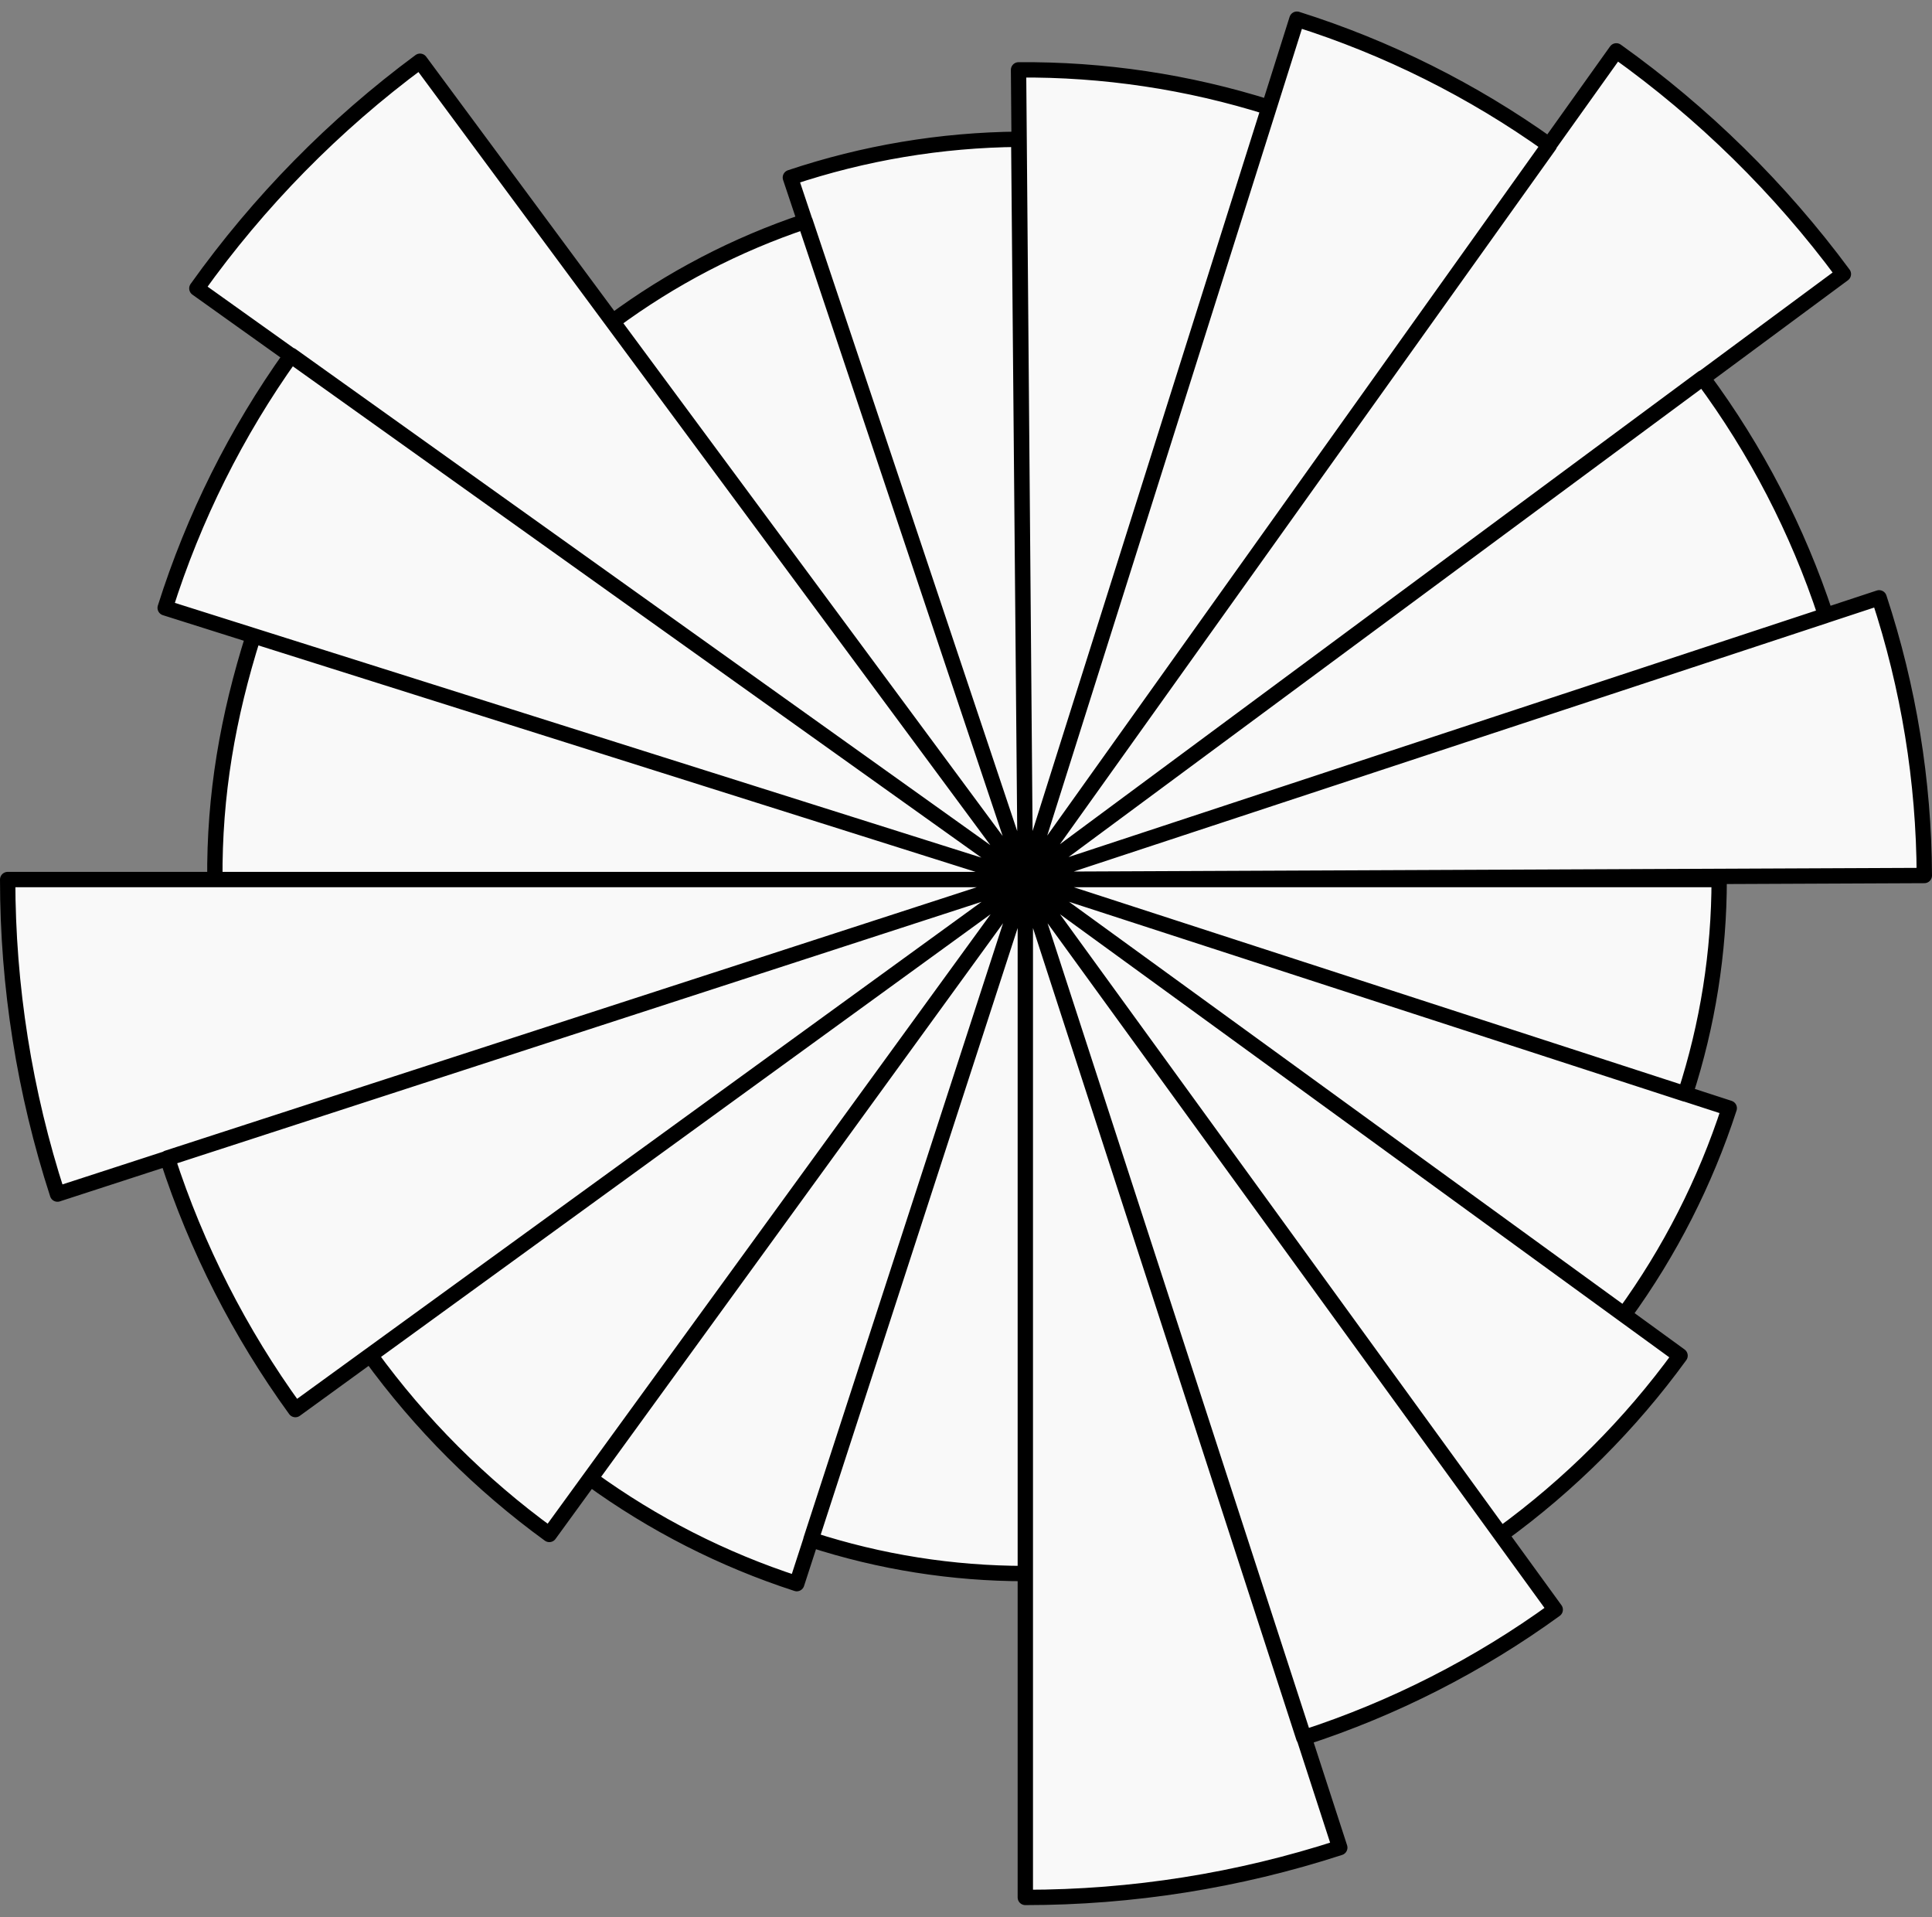 <svg width="252" height="250" viewBox="0 0 252 250" fill="none" xmlns="http://www.w3.org/2000/svg">
<rect x="0" y="0" width="252" height="250" fill="#808080" stroke="none"/>
<path d="M224.24 114.696C224.24 124.193 222.745 133.631 219.811 142.663L133.737 114.696H224.24Z" fill="#F9F9F9"/>
<path d="M225.555 144.509C222.426 154.144 217.801 163.227 211.848 171.423L133.737 114.696L225.555 144.509Z" fill="#F9F9F9"/>
<path d="M219.139 176.785C212.624 185.746 204.739 193.627 195.773 200.137L133.737 114.696L219.139 176.785Z" fill="#F9F9F9"/>
<path d="M202.856 209.906C192.865 217.159 181.795 222.794 170.052 226.605L133.737 114.696L202.856 209.906Z" fill="#F9F9F9"/>
<path d="M133.737 247.433C147.666 247.433 161.508 245.241 174.755 240.937L133.737 114.696L133.737 247.433Z" fill="#F9F9F9"/>
<path d="M222.092 49.264C229.059 58.674 234.478 69.137 238.144 80.257L133.735 114.679L222.092 49.264Z" fill="#F9F9F9"/>
<path d="M245.103 77.958C248.957 89.645 250.947 101.865 251 114.17L133.735 114.679L245.103 77.958Z" fill="#F9F9F9"/>
<path d="M28.026 114.696C27.933 103.616 29.714 93.473 33.049 82.907L133.738 114.693L28.026 114.696Z" fill="#F9F9F9"/>
<path d="M21.544 79.267C25.262 67.494 30.809 56.379 37.983 46.331L133.738 114.693L21.544 79.267Z" fill="#F9F9F9"/>
<path d="M54.786 7.988C43.589 16.273 33.766 26.268 25.677 37.608L133.738 114.693L54.786 7.988Z" fill="#F9F9F9"/>
<path d="M133.737 205.198C124.24 205.198 114.803 203.704 105.771 200.769L133.737 114.696L133.737 205.198Z" fill="#F9F9F9"/>
<path d="M103.924 206.513C94.289 203.385 85.207 198.759 77.01 192.806L133.737 114.696L103.924 206.513Z" fill="#F9F9F9"/>
<path d="M71.649 200.098C62.687 193.582 54.806 185.697 48.297 176.731L133.737 114.696L71.649 200.098Z" fill="#F9F9F9"/>
<path d="M38.527 183.815C31.274 173.824 25.639 162.753 21.828 151.01L133.737 114.696L38.527 183.815Z" fill="#F9F9F9"/>
<path d="M1 114.696C1 128.625 3.192 142.467 7.497 155.714L133.737 114.696L1 114.696Z" fill="#F9F9F9"/>
<path d="M79.907 41.94C87.541 36.291 96.017 31.88 105.024 28.866L133.737 114.693L79.907 41.94Z" fill="#F9F9F9"/>
<path d="M103.091 23.151C112.698 19.935 122.75 18.251 132.88 18.161L133.737 114.693L103.091 23.151Z" fill="#F9F9F9"/>
<path d="M132.853 9.111C143.932 9.018 154.957 10.669 165.523 14.005L133.737 114.693L132.853 9.111Z" fill="#F9F9F9"/>
<path d="M169.163 2.5C180.937 6.217 192.051 11.765 202.099 18.938L133.737 114.693L169.163 2.5Z" fill="#F9F9F9"/>
<path d="M240.442 35.742C232.158 24.545 222.162 14.722 210.823 6.633L133.737 114.693L240.442 35.742Z" fill="#F9F9F9"/>
<path d="M133.737 114.696L219.811 142.663C222.745 133.631 224.24 124.193 224.24 114.696H133.737ZM133.737 114.696L211.848 171.423C217.801 163.227 222.426 154.144 225.555 144.509L133.737 114.696ZM133.737 114.696L195.773 200.137C204.739 193.627 212.624 185.746 219.139 176.785L133.737 114.696ZM133.737 114.696L170.052 226.605C181.795 222.794 192.865 217.159 202.856 209.906L133.737 114.696ZM133.737 114.696L174.755 240.937C161.508 245.241 147.666 247.433 133.737 247.433L133.737 114.696ZM133.737 114.696L105.771 200.769C114.803 203.704 124.24 205.198 133.737 205.198L133.737 114.696ZM133.737 114.696L77.01 192.806C85.207 198.759 94.289 203.385 103.924 206.513L133.737 114.696ZM133.737 114.696L48.297 176.731C54.806 185.697 62.687 193.582 71.649 200.098L133.737 114.696ZM133.737 114.696L21.828 151.01C25.639 162.753 31.274 173.824 38.527 183.815L133.737 114.696ZM133.737 114.696L7.497 155.714C3.192 142.467 1 128.625 1 114.696L133.737 114.696ZM133.735 114.679L238.144 80.257C234.478 69.137 229.059 58.674 222.092 49.264L133.735 114.679ZM133.735 114.679L251 114.17C250.947 101.865 248.957 89.645 245.103 77.958L133.735 114.679ZM133.738 114.693L33.049 82.907C29.714 93.473 27.933 103.616 28.026 114.696L133.738 114.693ZM133.738 114.693L37.983 46.331C30.809 56.379 25.262 67.494 21.544 79.267L133.738 114.693ZM133.738 114.693L25.677 37.608C33.766 26.268 43.589 16.273 54.786 7.988L133.738 114.693ZM133.737 114.693L105.024 28.866C96.017 31.88 87.541 36.291 79.907 41.94L133.737 114.693ZM133.737 114.693L132.88 18.161C122.75 18.251 112.698 19.935 103.091 23.151L133.737 114.693ZM133.737 114.693L165.523 14.005C154.957 10.669 143.932 9.018 132.853 9.111L133.737 114.693ZM133.737 114.693L202.099 18.938C192.051 11.765 180.937 6.217 169.163 2.5L133.737 114.693ZM133.737 114.693L210.823 6.633C222.162 14.722 232.158 24.545 240.442 35.742L133.737 114.693Z" stroke="black" stroke-width="2" stroke-linejoin="round"/>
</svg>
